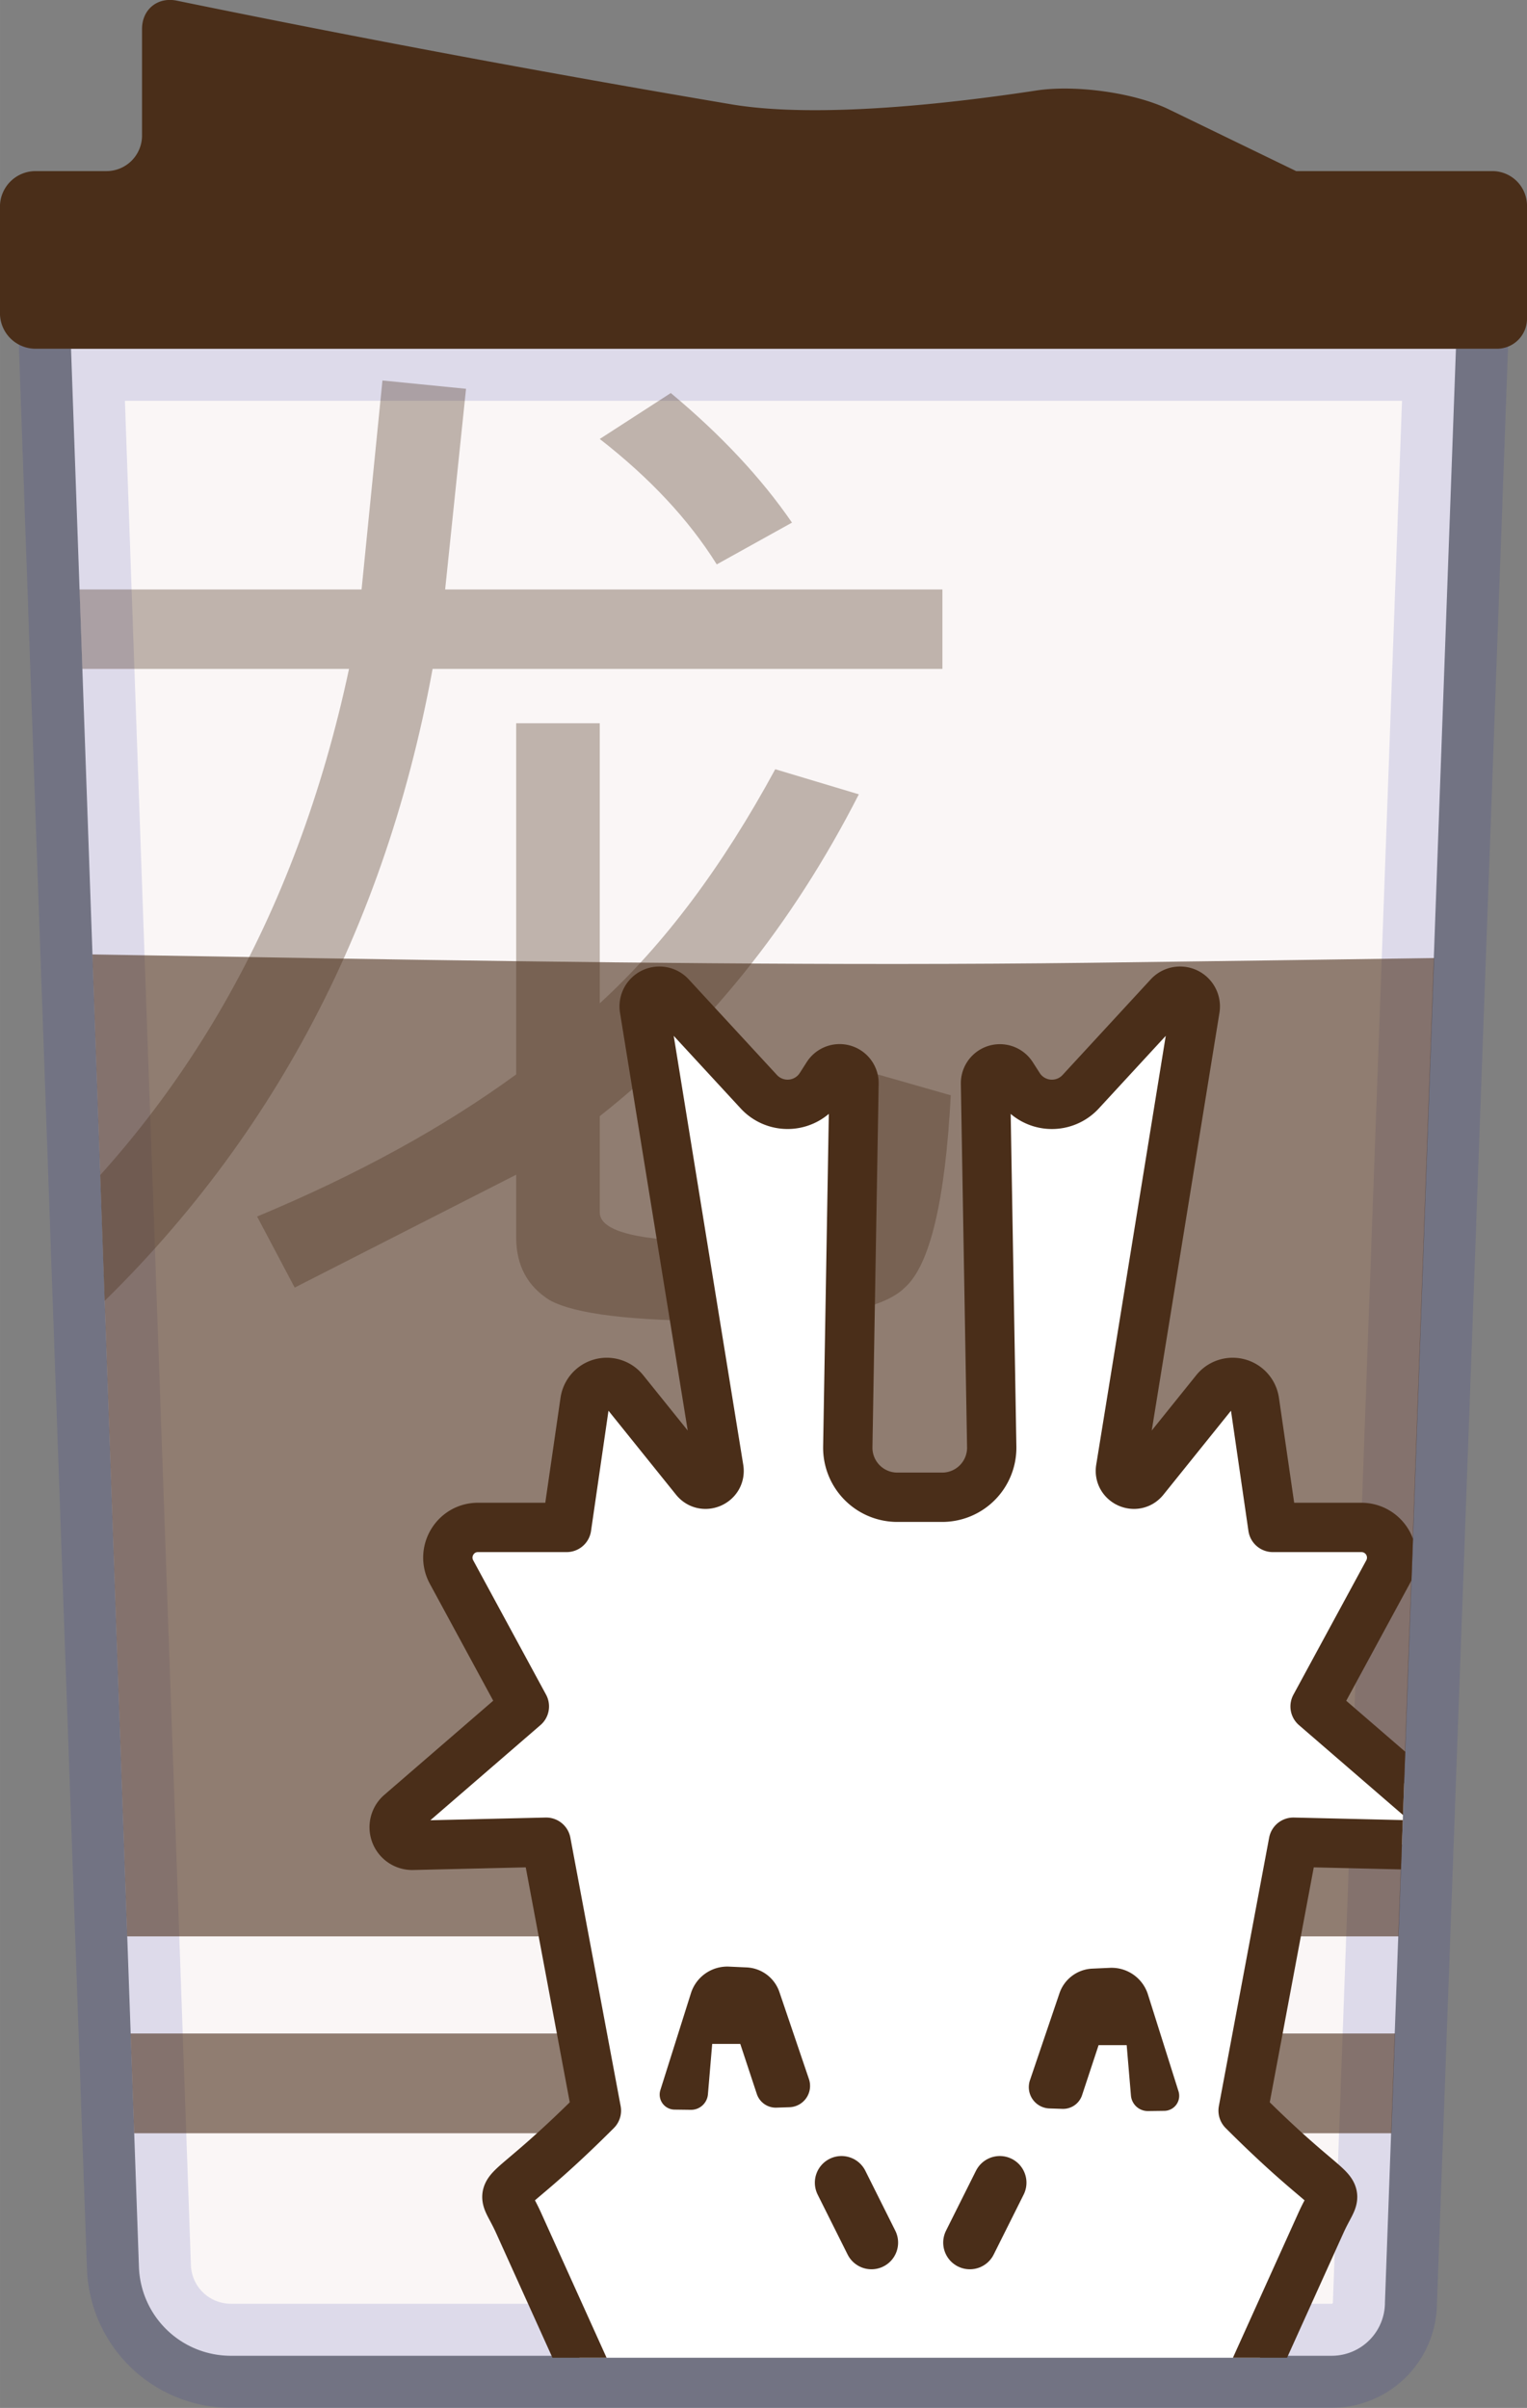 <svg xmlns="http://www.w3.org/2000/svg" xml:space="preserve" width="146.713" height="231.271" viewBox="0 0 49.24 77.62">
  <rect x="0" y="0" width="49.24" height="77.62" fill="#808080" stroke="none"/>
  <defs>
    <clipPath id="c" clipPathUnits="userSpaceOnUse">
      <path d="m1.275 174.996 1.28 36.126a1.733 1.733 0 0 0 1.73 1.672h20.74c.554 0 1.003-.45 1.003-1.003v0l1.338-36.795H1.276z" style="display:inline;fill:#faf6f6;fill-opacity:1;stroke:#141c9a;stroke-width:1.959;stroke-linecap:round;stroke-linejoin:round;stroke-opacity:.126;paint-order:markers stroke fill"/>
    </clipPath>
    <clipPath id="b" clipPathUnits="userSpaceOnUse">
      <path d="m1.275 174.996 1.28 36.126a1.733 1.733 0 0 0 1.73 1.672h20.74c.554 0 1.003-.45 1.003-1.003v0l1.338-36.795H1.276z" style="display:inline;fill:#faf6f6;fill-opacity:1;stroke:#141c9a;stroke-width:1.959;stroke-linecap:round;stroke-linejoin:round;stroke-opacity:.126;paint-order:markers stroke fill"/>
    </clipPath>
    <clipPath id="a" clipPathUnits="userSpaceOnUse">
      <path d="m1.275 174.996 1.28 36.126a1.733 1.733 0 0 0 1.73 1.672h20.74c.554 0 1.003-.45 1.003-1.003v0l1.338-36.795H1.276z" style="display:inline;fill:#faf6f6;fill-opacity:1;stroke:#141c9a;stroke-width:1.959;stroke-linecap:round;stroke-linejoin:round;stroke-opacity:.126;paint-order:markers stroke fill"/>
    </clipPath>
  </defs>
  <g style="display:inline">
    <path d="m-27.748 291.413 1.012 28.575a1.37 1.37 0 0 0 1.37 1.322h16.404a.793.793 0 0 0 .793-.793v0l1.058-29.104h-20.637z" style="fill:#faf6f6;fill-opacity:1;stroke:#141c9a;stroke-width:1.55;stroke-linecap:round;stroke-linejoin:round;stroke-opacity:.126;paint-order:markers stroke fill" transform="matrix(2.164 0 0 2.164 62.337 -619.376)"/>
    <path d="M-26.69 286.65v1.588a.53.53 135 0 1-.529.529h-1.058a.53.53 135 0 0-.53.529v1.587a.53.53 45 0 0 .53.53h21.776a.448.448 135 0 0 .449-.449v-1.681a.516.516 45 0 0-.516-.516h-2.924l-1.9-.921c-.519-.251-1.398-.367-1.969-.28-1.214.185-3.231.423-4.531.209a242.394 242.394 0 0 1-8.28-1.547c-.286-.059-.518.13-.518.422z" style="display:inline;fill:#4a2e19;fill-opacity:1;stroke:none;stroke-width:1.55;stroke-linecap:round;stroke-linejoin:round;stroke-opacity:1;paint-order:markers stroke fill" transform="matrix(2.164 0 0 2.164 62.337 -619.376)"/>
    <g clip-path="url(#a)" transform="matrix(1.712 0 0 1.712 .107 -288.301)">
      <path d="M-7.058 206.689h43.92v1.878h-43.92Z" style="opacity:.601;fill:#4a2e19;stroke-width:.296"/>
      <path d="M5.701 178.459c7.322 0 18.339.37 27.477.256 9.139-.114 16.444-.256 16.444-.256v18.587H5.7v-18.587" style="opacity:.601;fill:#4a2e19;fill-opacity:1;stroke:none;stroke-width:.929;stroke-dasharray:none;stroke-opacity:1" transform="translate(-12.76 7.814)"/>
    </g>
    <g clip-path="url(#b)" transform="matrix(1.712 0 0 1.712 .107 -288.301)">
      <path d="M641.796 552.457h8.452l.528-5.282 2.113.21-.528 5.072h12.572v2.007h-12.889q-1.902 10.354-9.403 17.01l-1.373-1.902q6.656-5.705 8.663-15.108h-8.135zm16.27-4.965q1.902 1.584 3.064 3.275l-1.902 1.056q-1.056-1.69-2.958-3.17zm2.641 9.508 2.113.634q-2.535 4.966-6.55 8.135v2.43q0 .74 3.064.74 2.853 0 3.17-.846.316-.95.422-3.486l2.219.634q-.212 4.014-1.162 4.86-.846.845-4.649.845-3.38 0-4.332-.528-.845-.529-.845-1.585v-1.585l-5.6 2.853-.95-1.796q3.803-1.585 6.55-3.592v-8.875h2.113v7.078q2.43-2.218 4.437-5.916z" aria-label="龙" style="font-size:27.047px;line-height:0;font-family:System-ui;-inkscape-font-specification:System-ui;letter-spacing:-1.38px;white-space:pre;opacity:.333;fill:#4a2e19;stroke-width:1.167;stroke-linecap:round;stroke-linejoin:round;stroke-opacity:.395;paint-order:markers stroke fill" transform="translate(-477.687 -232.081) scale(.745)"/>
    </g>
    <g clip-path="url(#c)" transform="matrix(1.712 0 0 1.712 .107 -288.301)">
      <path d="m12.074 187.395 1.404 8.658c.042.255-.282.401-.445.2l-1.343-1.669a.416.416 0 0 0-.735.2l-.345 2.376H8.94c-.43 0-.703.461-.498.84l1.372 2.53-2.333 2.016a.341.341 0 0 0 .232.6l2.511-.059.947 5.054c-1.943 1.943-1.846 1.27-1.463 2.12l2.03 4.491c1.994.041 3.664.065 5.522.036 1.858.029 3.53.006 5.525-.036l2.03-4.491c.383-.85.48-.177-1.463-2.12l.947-5.054 2.511.059c.32.008.474-.39.231-.6l-2.333-2.015L26.081 198a.569.569 0 0 0-.5-.84h-1.669l-.345-2.376a.416.416 0 0 0-.735-.2l-1.343 1.669c-.162.201-.486.055-.445-.2l1.404-8.658a.287.287 0 0 0-.494-.24l-1.661 1.801a.737.737 0 0 1-1.162-.1l-.132-.206a.271.271 0 0 0-.499.151l.117 6.842a.933.933 0 0 1-.937.949h-.837a.933.933 0 0 1-.937-.95l.117-6.84a.271.271 0 0 0-.5-.152l-.131.205a.737.737 0 0 1-1.162.101l-1.662-1.801a.287.287 0 0 0-.494.24z" style="fill:#fff;fill-opacity:1;stroke:#4a2e19;stroke-width:.929;stroke-linecap:round;stroke-linejoin:round;stroke-dasharray:none;stroke-dashoffset:0;stroke-opacity:1;paint-order:markers stroke fill"/>
      <path d="m81.937 11.843-.562-1.124m2.408 1.124.562-1.124" style="display:inline;fill:#4a2e19;fill-opacity:1;stroke:#4a2e19;stroke-width:1;stroke-linecap:round;stroke-linejoin:round;stroke-dasharray:none;stroke-dashoffset:0;stroke-opacity:1;paint-order:markers stroke fill" transform="translate(-65.913 198.736) scale(1.004)"/>
      <path d="m31.069 187.015-.245-.008a.4.4 55.317 0 1-.365-.528l.554-1.632a.682.682 143.127 0 1 .616-.462l.33-.015a.715.715 34.986 0 1 .714.5l.573 1.815a.282.282 125.89 0 1-.265.367l-.306.004a.318.318 42.232 0 1-.321-.291l-.08-.945h-.527l-.31.938a.375.375 145.078 0 1-.368.257z" style="display:inline;fill:#4a2e19;fill-opacity:1;stroke:none;stroke-width:1;stroke-linecap:round;stroke-linejoin:round;stroke-dasharray:none;stroke-dashoffset:0;stroke-opacity:1;paint-order:markers stroke fill" transform="translate(-11.244 20.345) scale(1.004)"/>
      <path d="m31.069 187.015-.245-.008a.4.4 55.317 0 1-.365-.528l.554-1.632a.682.682 143.127 0 1 .616-.462l.33-.015a.715.715 34.986 0 1 .714.5l.573 1.815a.282.282 125.89 0 1-.265.367l-.306.004a.318.318 42.232 0 1-.321-.291l-.08-.945h-.527l-.31.938a.375.375 145.078 0 1-.368.257z" style="display:inline;fill:#4a2e19;fill-opacity:1;stroke:none;stroke-width:1;stroke-linecap:round;stroke-linejoin:round;stroke-dasharray:none;stroke-dashoffset:0;stroke-opacity:1;paint-order:markers stroke fill" transform="matrix(-1.004 0 0 1.004 45.755 20.322)"/>
    </g>
  </g>
</svg>
